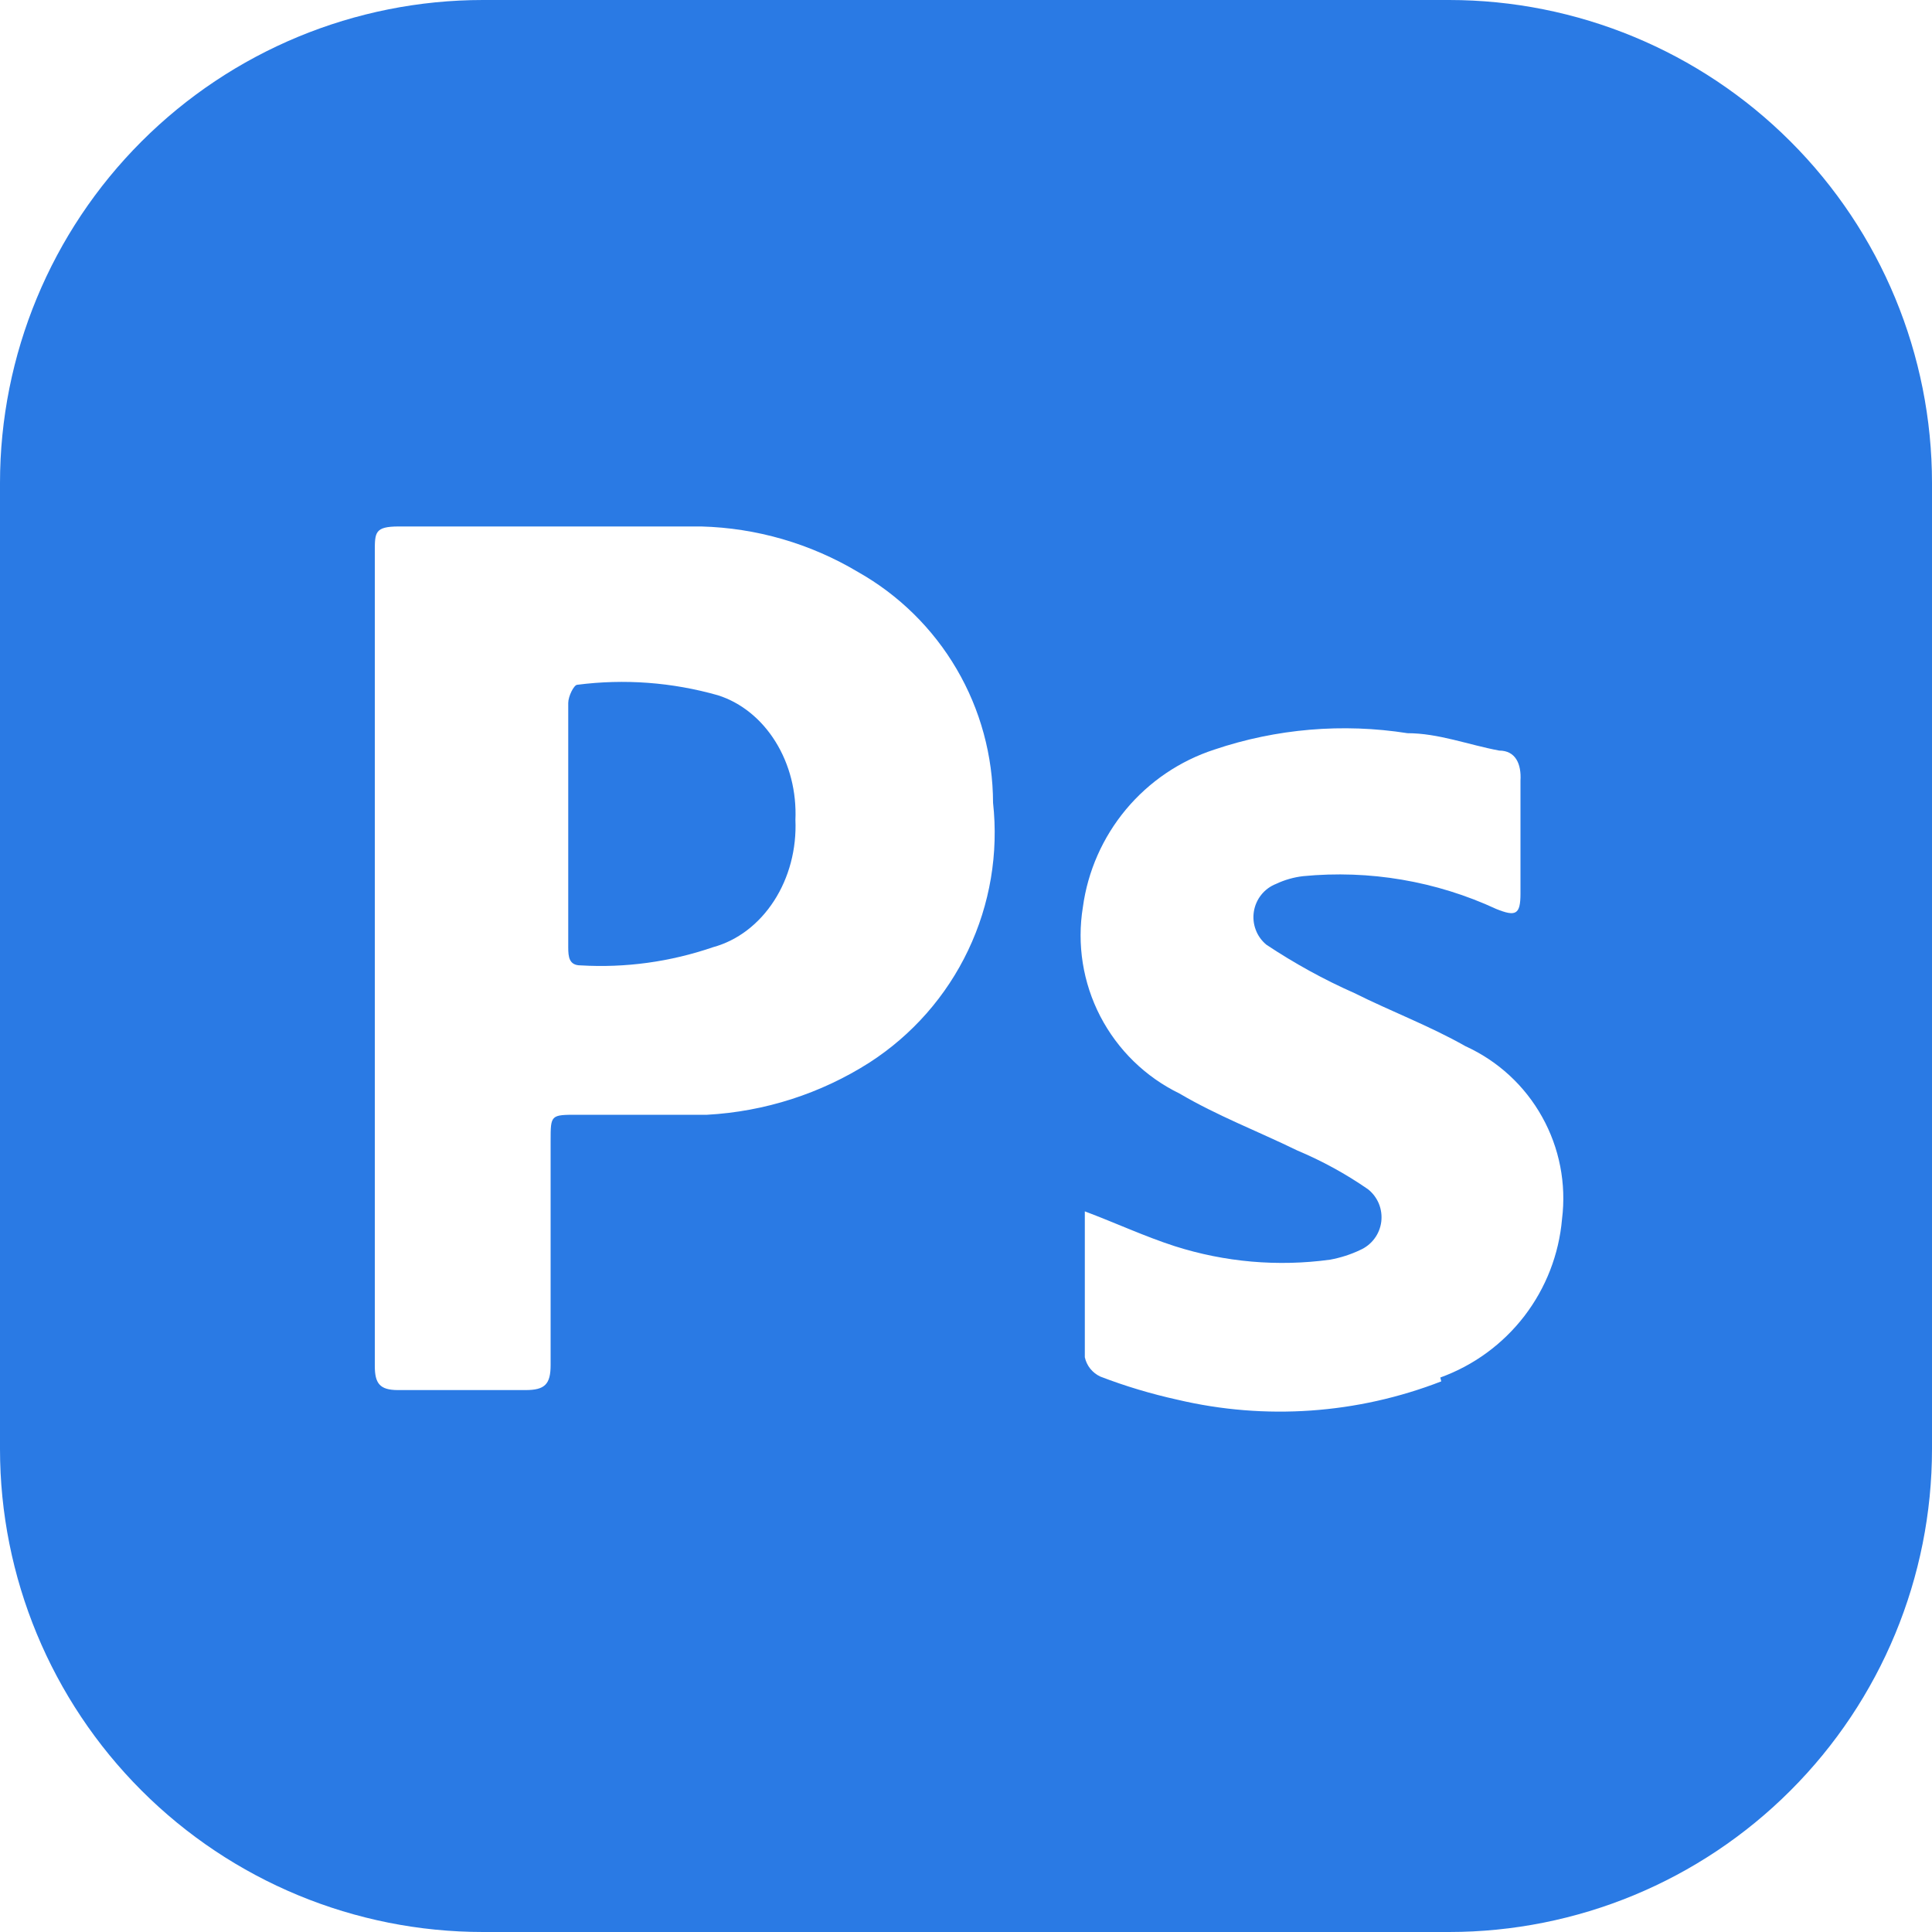 <svg width="34" height="34" viewBox="0 0 34 34" fill="none" xmlns="http://www.w3.org/2000/svg">
<g clip-path="url(#clip0_96919_50)">
<path d="M13.998 14.428C14.02 14.939 13.887 15.444 13.622 15.853C13.357 16.263 12.978 16.552 12.549 16.669C11.793 16.928 11.005 17.036 10.217 16.989C10.014 16.989 10 16.838 10 16.669V12.371C10 12.253 10.101 12.051 10.159 12.051C10.988 11.944 11.826 12.006 12.636 12.236C13.044 12.366 13.401 12.655 13.648 13.053C13.896 13.451 14.019 13.936 13.998 14.428Z" fill="#2A7AE4"/>
<path d="M25.5 0H8.5C6.246 0 4.084 0.896 2.49 2.49C0.896 4.084 0 6.246 0 8.5V25.5C0 27.754 0.896 29.916 2.49 31.51C4.084 33.105 6.246 34 8.5 34H25.5C27.754 34 29.916 33.105 31.51 31.51C33.105 29.916 34 27.754 34 25.5V8.5C34 6.246 33.105 4.084 31.51 2.49C29.916 0.896 27.754 0 25.5 0ZM15.3 18.7C14.443 19.246 13.459 19.562 12.444 19.618H10.166C9.69 19.618 9.69 19.618 9.69 20.077V24.021C9.69 24.361 9.588 24.463 9.248 24.463H7.004C6.681 24.463 6.596 24.344 6.596 24.038V9.707C6.596 9.367 6.596 9.265 7.021 9.265H12.342C13.313 9.291 14.261 9.566 15.096 10.064C15.817 10.47 16.417 11.06 16.835 11.774C17.253 12.488 17.474 13.3 17.476 14.127C17.574 15.016 17.423 15.915 17.038 16.723C16.654 17.531 16.052 18.215 15.3 18.7ZM25.364 24.31C23.885 24.884 22.267 24.997 20.723 24.633C20.261 24.531 19.805 24.395 19.363 24.225C19.295 24.193 19.235 24.146 19.187 24.087C19.14 24.028 19.107 23.959 19.091 23.885V21.318C19.635 21.522 20.145 21.76 20.672 21.93C21.555 22.212 22.49 22.294 23.409 22.168C23.591 22.134 23.769 22.078 23.936 21.998C24.036 21.954 24.122 21.886 24.187 21.799C24.253 21.712 24.294 21.609 24.308 21.501C24.321 21.393 24.307 21.284 24.266 21.183C24.224 21.082 24.158 20.994 24.072 20.927C23.683 20.658 23.267 20.43 22.831 20.247C22.134 19.907 21.42 19.635 20.757 19.244C20.158 18.953 19.67 18.476 19.363 17.885C19.057 17.294 18.95 16.62 19.057 15.963C19.143 15.331 19.406 14.736 19.815 14.245C20.224 13.755 20.762 13.39 21.369 13.192C22.462 12.823 23.629 12.724 24.769 12.903C25.313 12.903 25.84 13.107 26.384 13.209C26.673 13.209 26.775 13.447 26.758 13.736V15.725C26.758 16.099 26.673 16.133 26.333 15.997C25.271 15.505 24.098 15.306 22.933 15.419C22.768 15.438 22.607 15.484 22.457 15.555C22.355 15.595 22.265 15.661 22.197 15.746C22.128 15.832 22.083 15.934 22.066 16.042C22.049 16.15 22.06 16.261 22.099 16.363C22.137 16.466 22.202 16.556 22.287 16.626C22.778 16.952 23.295 17.238 23.834 17.476C24.48 17.799 25.16 18.054 25.789 18.411C26.36 18.671 26.833 19.106 27.138 19.654C27.444 20.201 27.567 20.832 27.489 21.454C27.435 22.075 27.205 22.667 26.826 23.161C26.446 23.655 25.933 24.03 25.347 24.242L25.364 24.31Z" fill="#2A7AE4"/>
</g>
<defs>
<clipPath id="clip0_96919_50">
<rect width="34" height="34" fill="white"/>
</clipPath>
</defs>
</svg>
